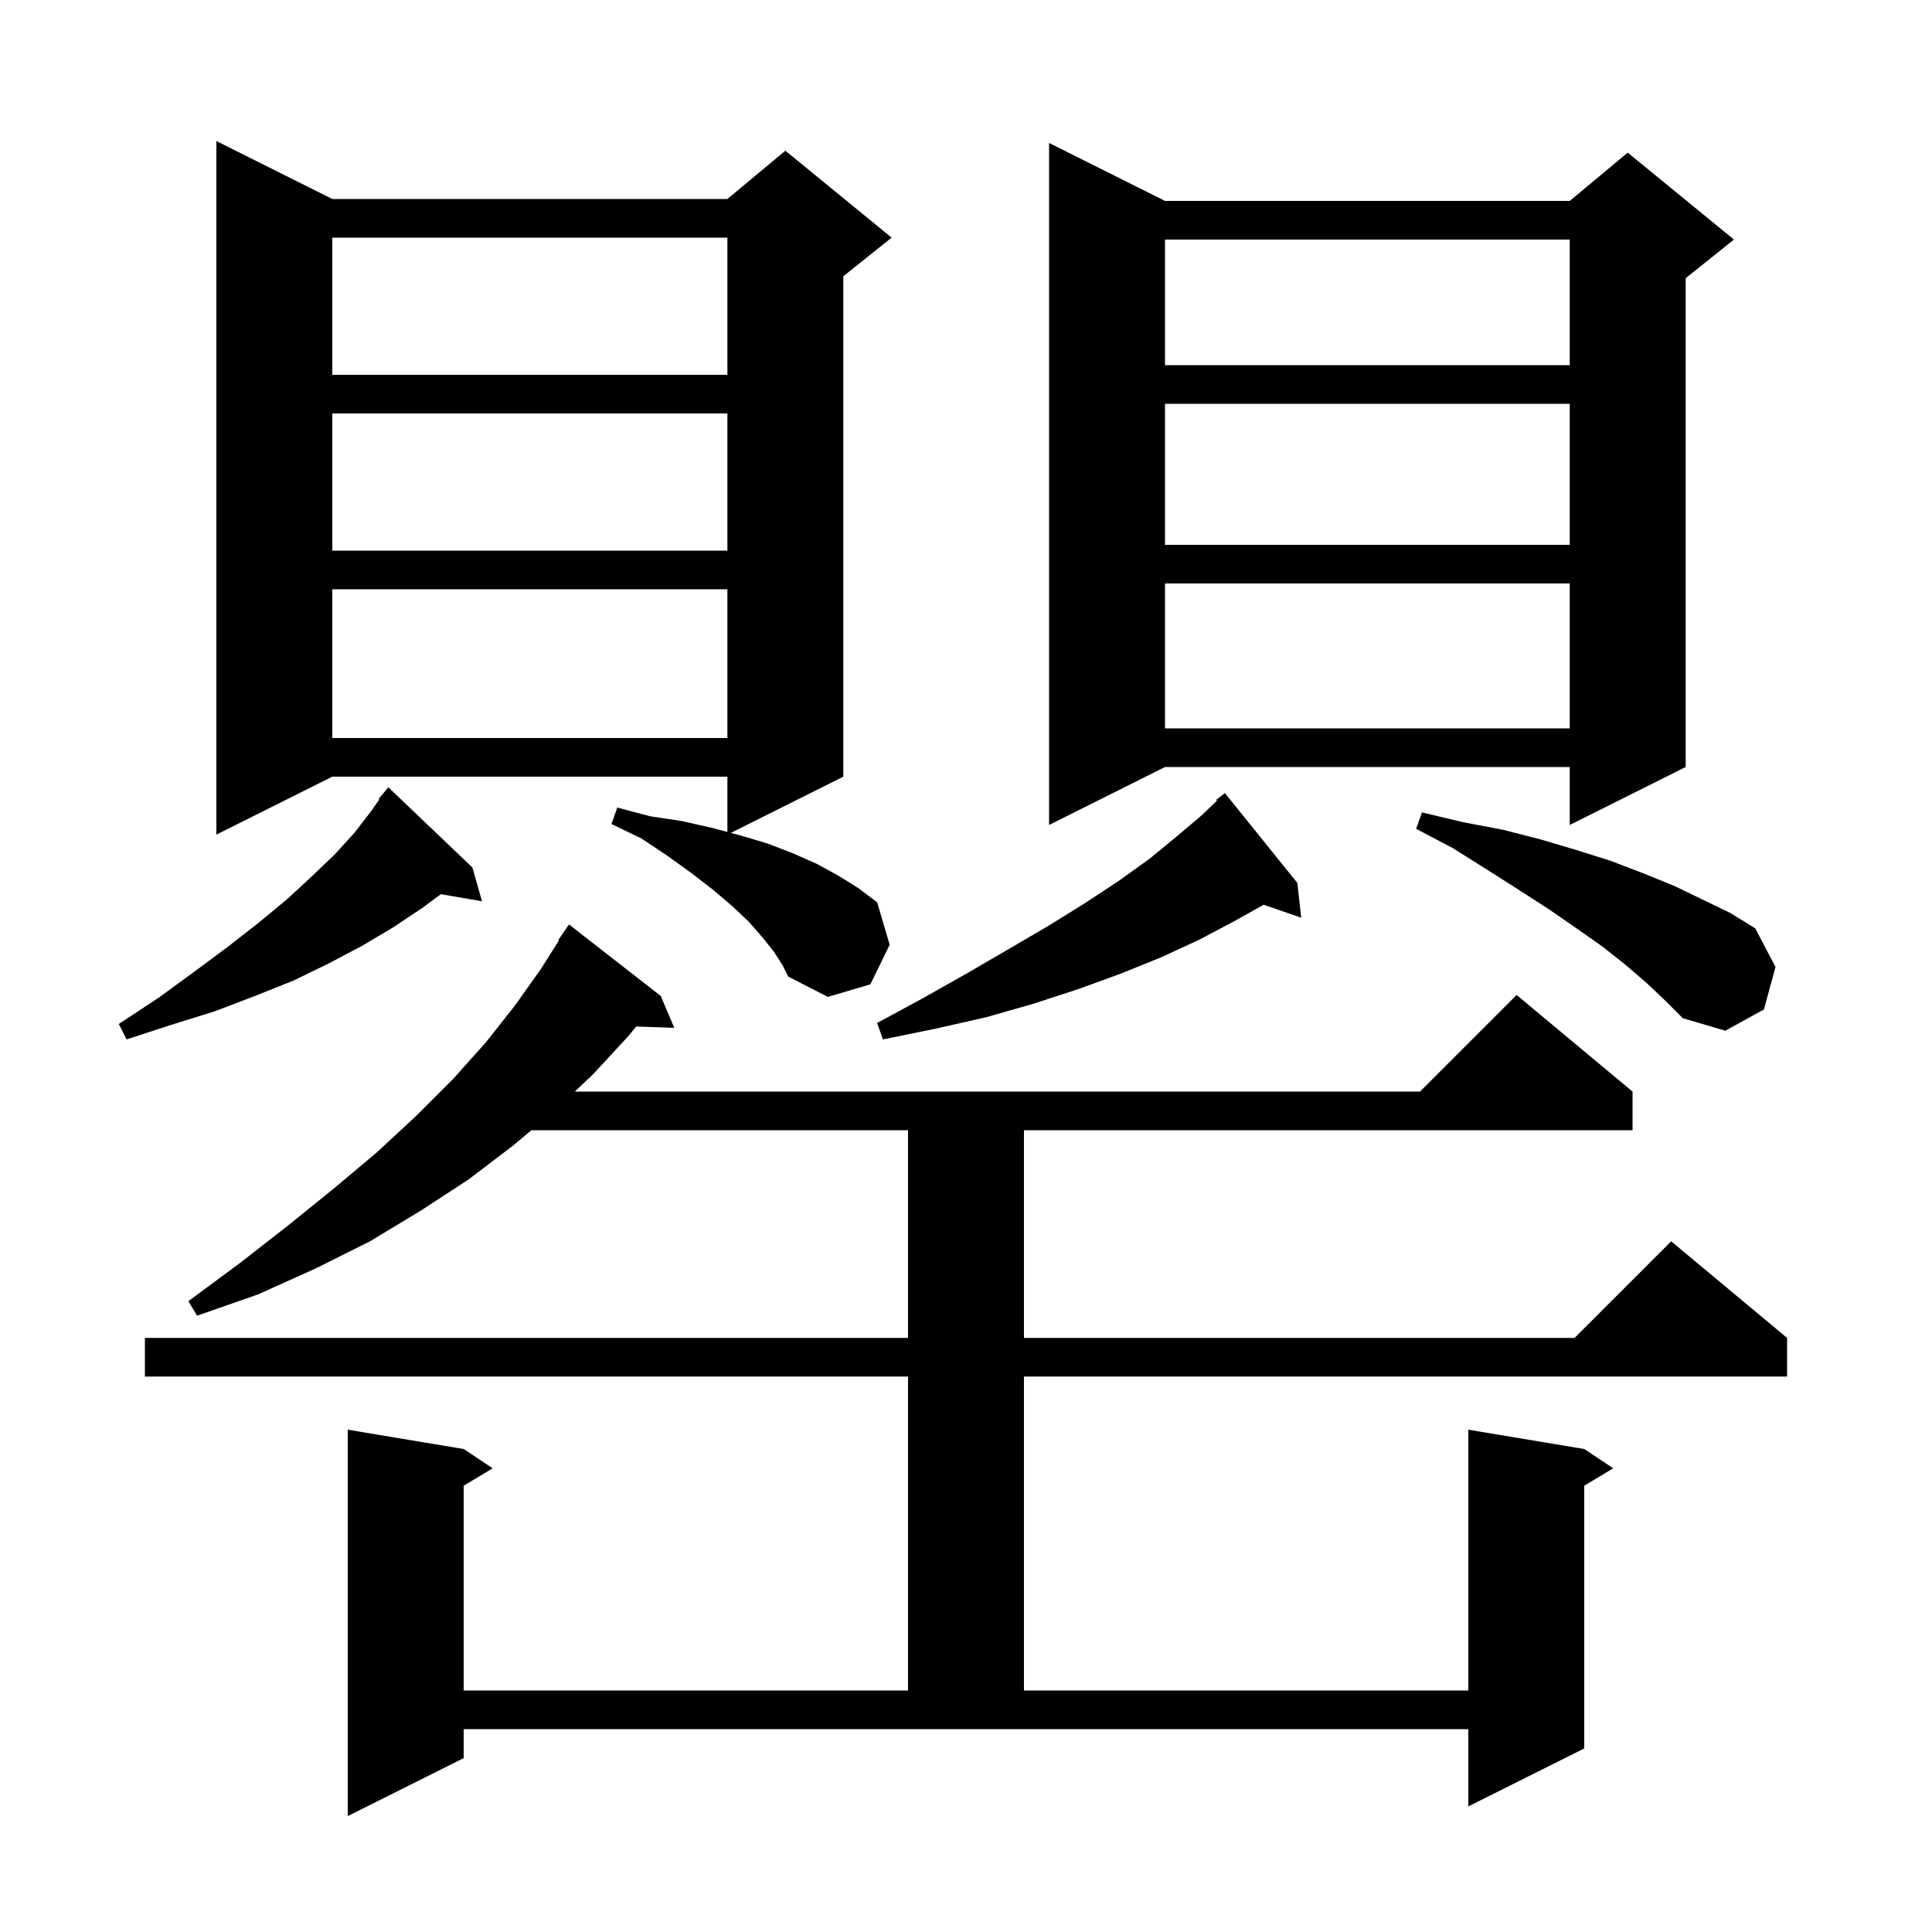 <svg xmlns="http://www.w3.org/2000/svg" xmlns:xlink="http://www.w3.org/1999/xlink" version="1.1" baseProfile="full" viewBox="0 0 200 200" width="200" height="200">
<g fill="black">
<path d="M 48.0 182.0 L 36.0 188.0 L 36.0 148.0 L 48.0 150.0 L 51.0 152.0 L 48.0 153.8 L 48.0 175.0 L 94.0 175.0 L 94.0 142.5 L 15.0 142.5 L 15.0 138.5 L 94.0 138.5 L 94.0 117.0 L 55.011 117.0 L 53.1 118.6 L 48.5 122.1 L 43.6 125.3 L 38.3 128.5 L 32.7 131.3 L 26.7 134.0 L 20.4 136.2 L 19.5 134.7 L 24.9 130.7 L 29.9 126.8 L 34.6 123.0 L 39.0 119.3 L 43.1 115.5 L 46.9 111.7 L 50.3 107.9 L 53.3 104.1 L 56.0 100.3 L 57.87 97.339 L 57.8 97.3 L 58.9 95.7 L 68.4 103.1 L 69.8 106.4 L 65.853 106.264 L 65.1 107.2 L 61.4 111.2 L 59.505 113.0 L 147.0 113.0 L 157.0 103.0 L 169.0 113.0 L 169.0 117.0 L 106.0 117.0 L 106.0 138.5 L 163.0 138.5 L 173.0 128.5 L 185.0 138.5 L 185.0 142.5 L 106.0 142.5 L 106.0 175.0 L 152.0 175.0 L 152.0 148.0 L 164.0 150.0 L 167.0 152.0 L 164.0 153.8 L 164.0 181.0 L 152.0 187.0 L 152.0 179.0 L 48.0 179.0 Z M 48.9 89.8 L 49.9 93.3 L 45.637 92.565 L 43.7 94.0 L 40.7 96.0 L 37.5 97.9 L 34.1 99.7 L 30.4 101.5 L 26.4 103.1 L 22.2 104.7 L 17.7 106.1 L 13.1 107.6 L 12.3 106.0 L 16.4 103.3 L 20.1 100.6 L 23.6 98.0 L 26.8 95.5 L 29.7 93.1 L 32.3 90.7 L 34.7 88.4 L 36.7 86.2 L 38.4 84.0 L 39.273 82.753 L 39.2 82.7 L 40.2 81.5 Z M 134.3 91.4 L 134.7 95.0 L 130.816 93.658 L 127.7 95.4 L 124.1 97.3 L 120.2 99.1 L 116.0 100.8 L 111.6 102.4 L 107.0 103.9 L 102.1 105.3 L 96.8 106.5 L 91.4 107.6 L 90.8 105.9 L 95.6 103.3 L 100.2 100.7 L 104.5 98.2 L 108.6 95.8 L 112.3 93.5 L 115.8 91.2 L 119.0 88.9 L 121.8 86.6 L 124.4 84.4 L 125.983 82.885 L 125.9 82.8 L 126.8 82.1 Z M 170.5 101.8 L 168.3 99.9 L 165.9 98.0 L 163.2 96.1 L 160.3 94.1 L 157.2 92.1 L 153.9 90.0 L 150.4 87.8 L 146.6 85.8 L 147.2 84.1 L 151.4 85.1 L 155.6 85.9 L 159.5 86.9 L 163.2 88.0 L 166.7 89.1 L 170.1 90.4 L 173.3 91.7 L 179.1 94.5 L 181.7 96.1 L 183.8 100.1 L 182.6 104.5 L 178.6 106.7 L 174.2 105.4 L 172.4 103.6 Z M 80.1 98.5 L 78.9 97.0 L 77.5 95.4 L 75.8 93.8 L 73.8 92.1 L 71.6 90.4 L 69.1 88.6 L 66.4 86.8 L 63.3 85.3 L 63.9 83.6 L 67.3 84.5 L 70.6 85.0 L 73.7 85.7 L 75.3 86.127 L 75.3 80.4 L 34.4 80.4 L 22.4 86.4 L 22.4 14.6 L 34.4 20.6 L 75.3 20.6 L 81.3 15.6 L 92.3 24.6 L 87.3 28.6 L 87.3 80.4 L 75.657 86.222 L 76.7 86.5 L 79.4 87.3 L 82.0 88.3 L 84.5 89.4 L 86.7 90.6 L 88.8 91.9 L 90.8 93.4 L 92.1 97.8 L 90.1 101.9 L 85.7 103.2 L 81.6 101.1 L 81.0 99.9 Z M 120.6 20.8 L 162.5 20.8 L 168.5 15.8 L 179.5 24.8 L 174.5 28.8 L 174.5 79.4 L 162.5 85.4 L 162.5 79.4 L 120.6 79.4 L 108.6 85.4 L 108.6 14.8 Z M 34.4 61.0 L 34.4 76.4 L 75.3 76.4 L 75.3 61.0 Z M 120.6 60.4 L 120.6 75.4 L 162.5 75.4 L 162.5 60.4 Z M 34.4 42.8 L 34.4 57.0 L 75.3 57.0 L 75.3 42.8 Z M 120.6 41.8 L 120.6 56.4 L 162.5 56.4 L 162.5 41.8 Z M 34.4 24.6 L 34.4 38.8 L 75.3 38.8 L 75.3 24.6 Z M 120.6 24.8 L 120.6 37.8 L 162.5 37.8 L 162.5 24.8 Z " />
</g>
</svg>
